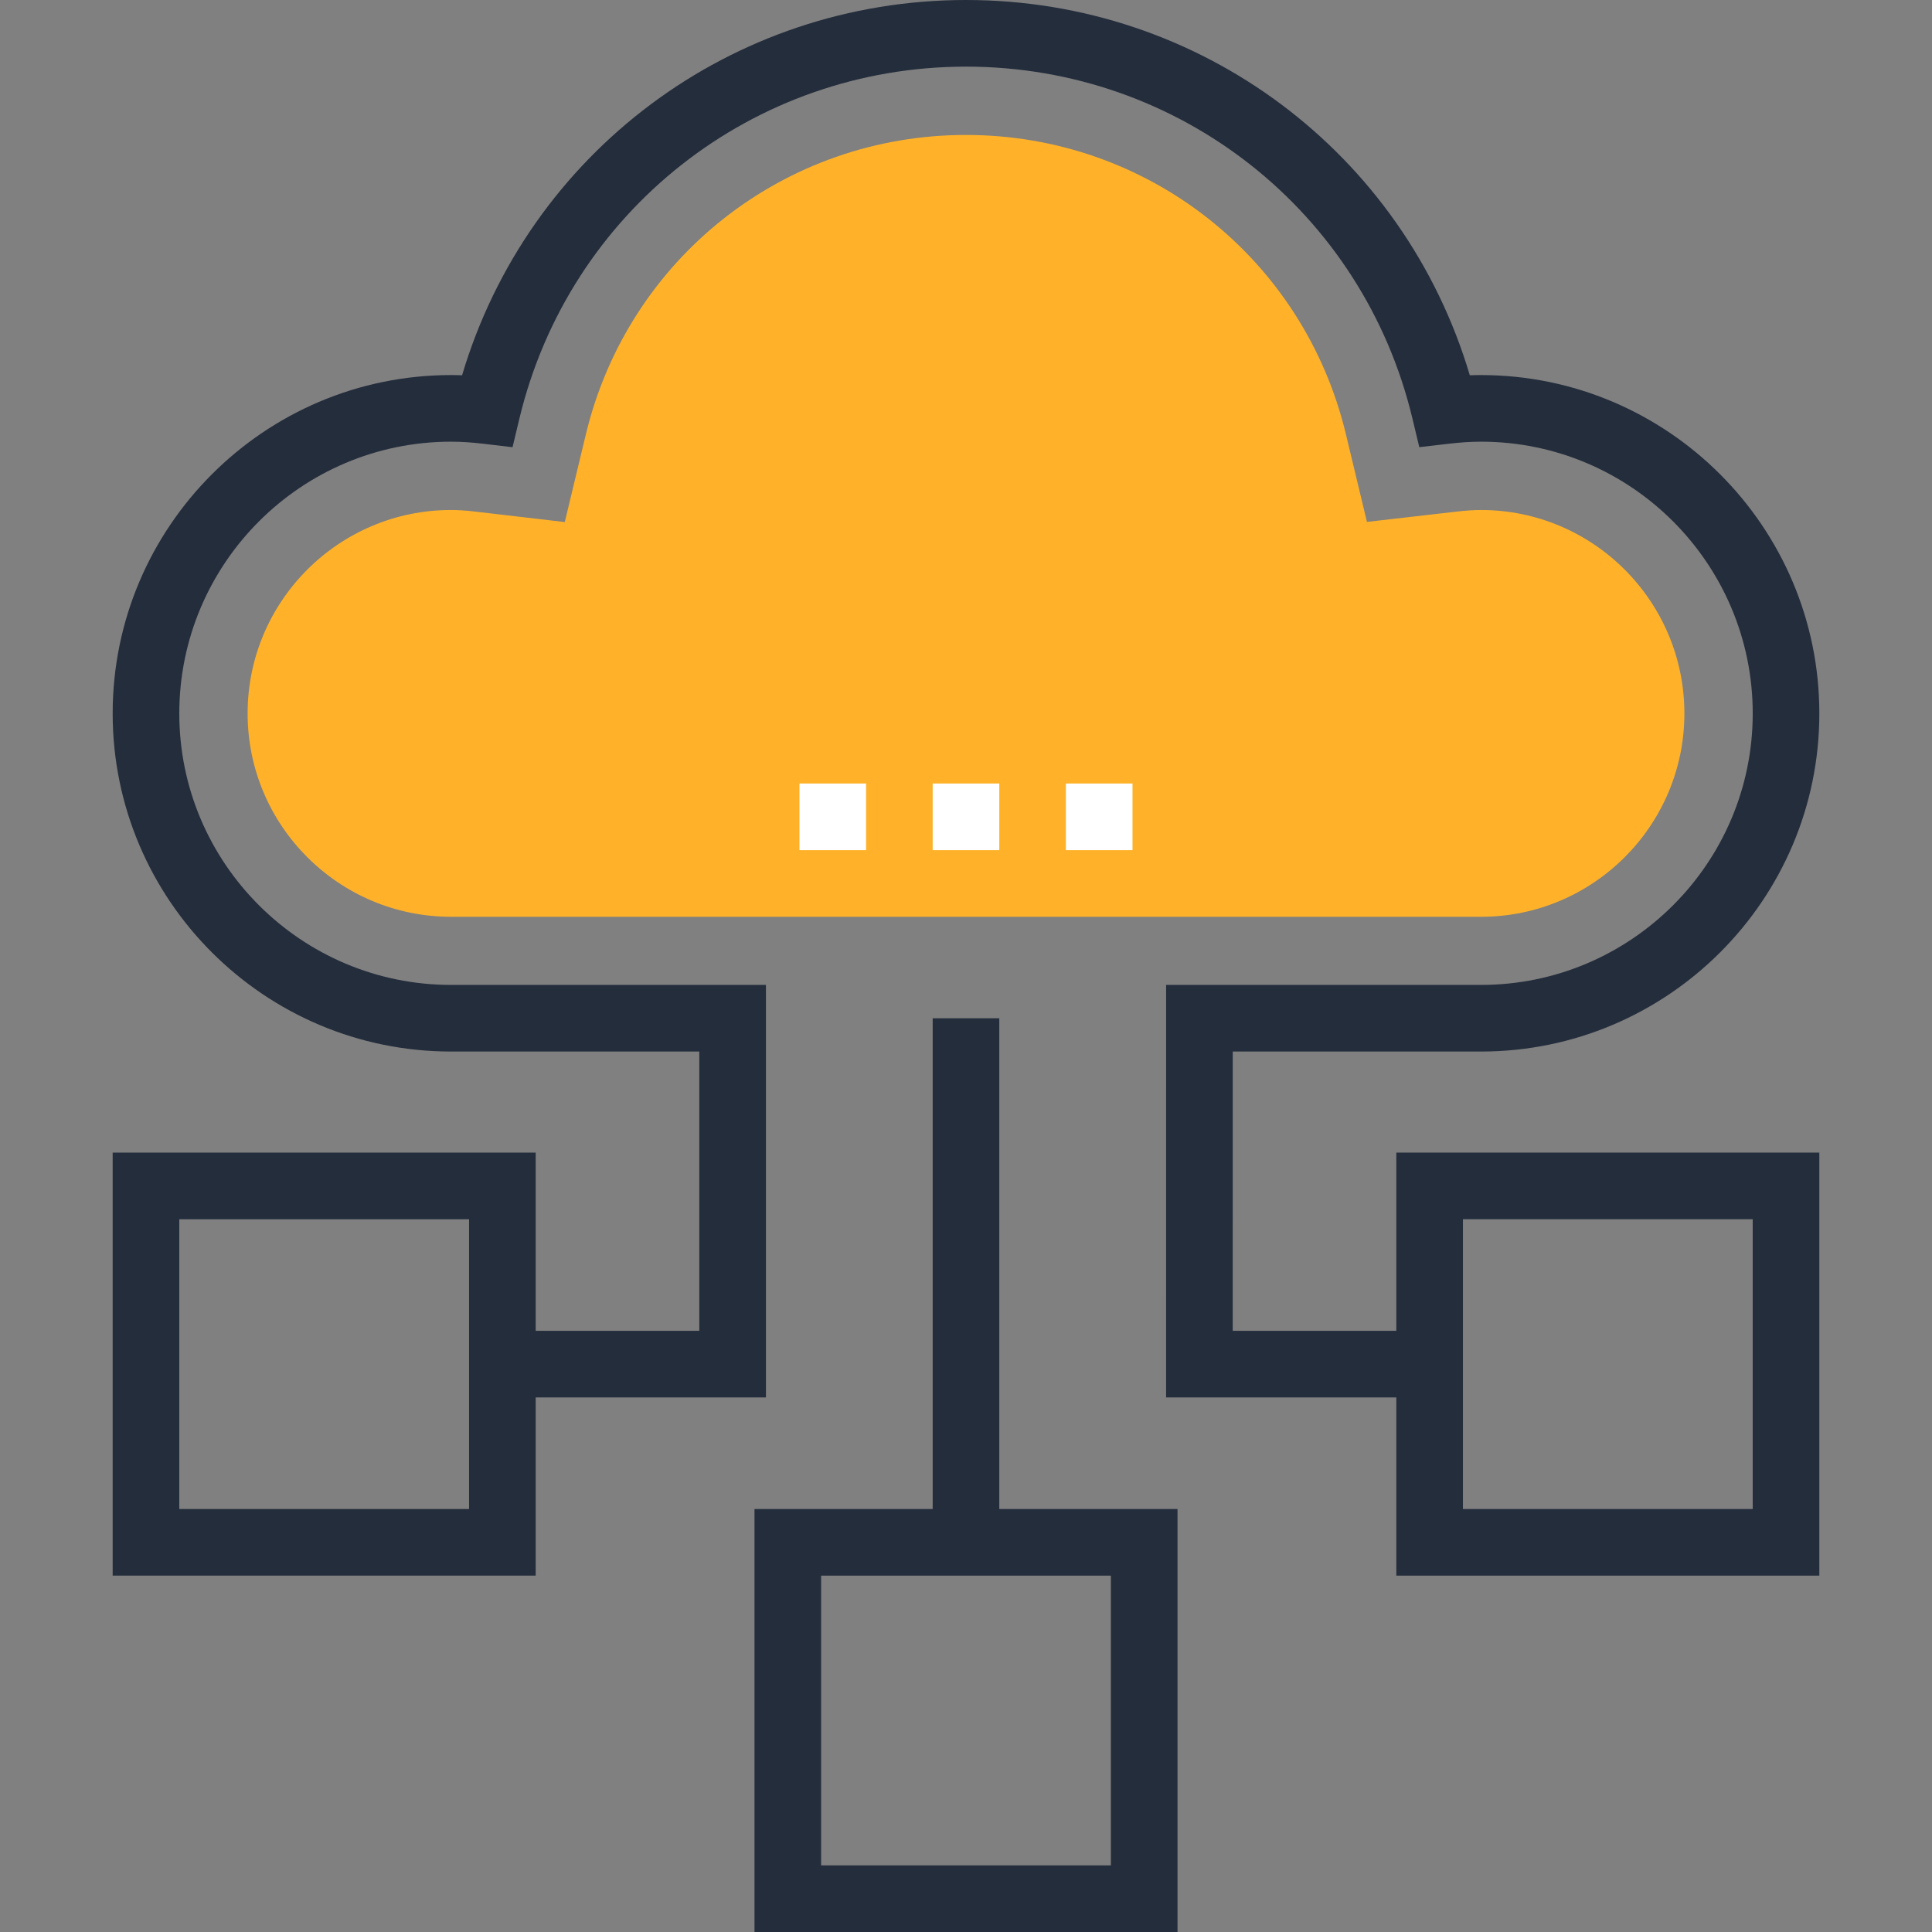 <svg xmlns="http://www.w3.org/2000/svg" xmlns:xlink="http://www.w3.org/1999/xlink" id="Layer_1" x="0px" y="0px" viewBox="0 0 512 512" style="enable-background:new 0 0 512 512;" xml:space="preserve" width="512" height="512" class=""><rect x="0" y="0" width="512" height="512" fill="#808080" stroke="none"/><g><path style="fill:#FFB229" d="M119.537,242.959c-29.732,0-53.916-24.174-53.916-53.888c0-29.734,24.182-53.916,53.916-53.916  c1.879,0,3.973,0.138,6.4,0.425l23.736,2.772l5.583-23.227c11.233-46.728,52.654-79.36,100.736-79.36  c48.102,0,89.505,32.625,100.695,79.337l5.568,23.212l23.703-2.724c2.491-0.289,4.621-0.433,6.513-0.433  c29.719,0,53.908,24.182,53.908,53.916c0,29.714-24.187,53.888-53.908,53.888H119.537V242.959z" data-original="#43D3E8" class="active-path" data-old_color="#43D3E8"></path><g>
	<path style="fill:#242D3C;" d="M378.867,370.335h-69.839l0.003-109.322h83.446c39.706,0,72.013-32.274,72.013-71.941   c0-39.716-32.307-72.023-72.013-72.023c-2.591,0-5.389,0.179-8.571,0.548l-7.78,0.904l-1.825-7.619   c-13.151-54.889-61.801-93.225-118.303-93.225c-56.481,0-105.147,38.339-118.344,93.233l-1.828,7.626l-7.785-0.924   c-3.116-0.366-5.896-0.543-8.502-0.543c-39.718,0-72.023,32.307-72.023,72.023c0,39.667,32.305,71.941,72.023,71.941h83.443   v109.322h-69.85v-17.654h52.193v-74.012h-65.789c-49.449,0-89.679-40.189-89.679-89.595c0-49.452,40.23-89.677,89.679-89.677   c0.957,0,1.928,0.015,2.918,0.056C139.988,40.525,193.861,0,255.997,0c62.164,0,116.019,40.527,133.517,99.456   c1.009-0.041,1.989-0.059,2.962-0.059c49.441,0,89.667,40.225,89.667,89.677c0,49.405-40.228,89.595-89.667,89.595h-65.784   l-0.008,74.012h52.186v17.654H378.867z" data-original="#242D3C"></path>
	<path style="fill:#242D3C;" d="M482.143,417.554H370.04V305.457h112.102V417.554z M387.694,399.903h76.792v-76.79h-76.792V399.903z   " data-original="#242D3C"></path>
	<path style="fill:#242D3C;" d="M312.054,512H199.951V399.903h112.102V512z M217.605,494.346h76.79v-76.79h-76.79V494.346z" data-original="#242D3C"></path>
	<path style="fill:#242D3C;" d="M141.96,417.554H29.857V305.457H141.96V417.554z M47.514,399.903h76.792v-76.79H47.514V399.903z" data-original="#242D3C"></path>
	<rect x="247.168" y="269.85" style="fill:#242D3C;" width="17.654" height="138.88" data-original="#242D3C"></rect>
</g><g>
	<rect x="211.866" y="207.642" style="fill:#FFFFFF;" width="17.654" height="17.654" data-original="#FFFFFF" class=""></rect>
	<rect x="247.168" y="207.642" style="fill:#FFFFFF;" width="17.654" height="17.654" data-original="#FFFFFF" class=""></rect>
	<rect x="282.47" y="207.642" style="fill:#FFFFFF;" width="17.654" height="17.654" data-original="#FFFFFF" class=""></rect>
</g></g> </svg>